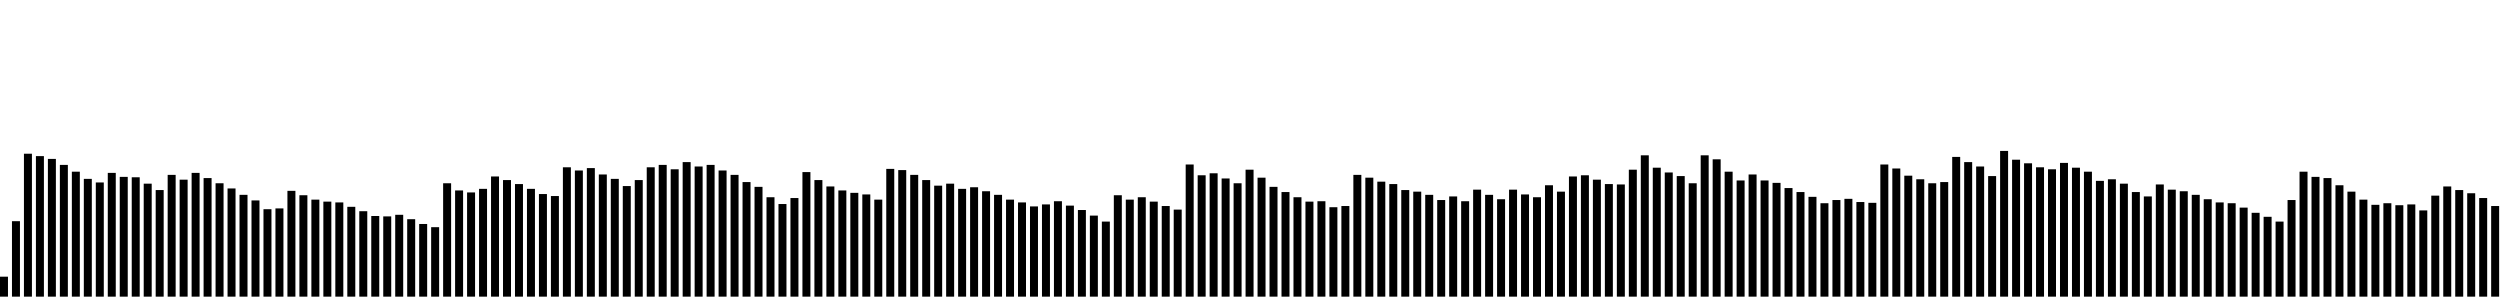 <svg viewBox="0 0 704 84" preserveAspectRatio="xMidYMax slice" xmlns="http://www.w3.org/2000/svg" xmlns:xlink="http://www.w3.org/1999/xlink"><g transform="translate(0,42)"><path d="M-.004 35.914h2.249v5.621H-.004zM3.369 20.287h2.248v21.248H3.369zM6.742 1.288H8.99v40.247H6.742zM10.114 1.963h2.249v39.572h-2.249zM13.487 2.749h2.248v38.786h-2.248zM16.859 4.436h2.249v37.1h-2.249zM20.232 6.347h2.248v35.188h-2.248zM23.605 8.37h2.248v33.165h-2.248zM26.977 9.382h2.249v32.153h-2.249zM30.35 6.685h2.248v34.851H30.35zM33.722 7.809h2.249v33.727h-2.249zM37.095 7.921h2.248v33.614h-2.248zM40.469 9.72h2.248v31.815h-2.248zM43.841 11.519h2.249v30.017h-2.249zM47.214 7.246h2.248v34.289h-2.248zM50.586 8.596h2.249v32.939h-2.249zM53.959 6.685h2.248v34.851h-2.248zM57.332 8.146h2.248v33.39h-2.248zM60.704 9.607h2.249v31.928h-2.249zM64.077 11.068h2.248v30.467h-2.248zM67.449 12.867h2.249v28.668h-2.249zM70.822 14.441h2.248v27.094h-2.248zM74.195 16.914h2.248v24.621h-2.248zM77.567 16.689h2.249v24.846h-2.249zM80.94 11.743h2.248v29.792H80.94zM84.312 12.979h2.249v28.556h-2.249zM87.685 14.217h2.248v27.318h-2.248zM91.058 14.778h2.248v26.757h-2.248zM94.43 15.003h2.249v26.532H94.43zM97.803 16.24h2.248v25.295h-2.248zM101.177 17.477h2.248v24.059h-2.248zM104.549 18.826h2.249v22.709h-2.249zM107.922 18.938h2.248v22.597h-2.248zM111.294 18.488h2.249v23.047h-2.249zM114.667 19.725h2.248v21.811h-2.248zM118.04 21.074h2.248v20.461h-2.248zM121.412 21.974h2.249v19.562h-2.249zM124.785 9.607h2.248v31.928h-2.248zM128.157 11.631h2.249v29.904h-2.249zM131.53 12.192h2.248v29.343h-2.248zM134.903 11.181h2.248v30.354h-2.248zM138.275 7.696h2.249v33.839h-2.249zM141.648 8.708h2.248v32.827h-2.248zM145.02 9.832h2.249v31.703h-2.249zM148.393 11.181h2.248v30.354h-2.248zM151.766 12.643h2.248v28.893h-2.248zM155.138 13.205h2.249v28.33h-2.249zM158.511 5.11h2.248v36.425h-2.248zM161.884 6.01h2.249v35.525h-2.249zM165.257 5.335h2.248v36.2h-2.248zM168.63 7.134h2.248v34.401h-2.248zM172.002 8.37h2.249v33.165h-2.249zM175.375 10.395h2.248v31.141h-2.248zM178.747 8.708h2.249v32.827h-2.249zM182.12 5.11h2.248v36.425h-2.248zM185.493 4.436h2.248v37.1h-2.248zM188.865 5.672h2.249v35.863h-2.249zM192.238 3.648h2.248v37.887h-2.248zM195.61 4.886h2.249v36.649h-2.249zM198.983 4.436h2.248v37.1h-2.248zM202.356 6.01h2.248v35.525h-2.248zM205.728 7.246h2.249v34.289h-2.249zM209.101 9.27h2.248v32.266h-2.248zM212.474 10.619h2.248v30.916h-2.248zM215.846 13.542h2.249v27.993h-2.249zM219.219 15.453h2.248v26.082h-2.248zM222.592 13.767h2.249v27.769h-2.249zM225.965 6.459h2.248v35.076h-2.248zM229.338 8.708h2.248v32.827h-2.248zM232.71 10.507h2.249v31.028h-2.249zM236.083 11.631h2.248v29.904h-2.248zM239.455 12.306h2.249v29.229h-2.249zM242.828 12.755h2.248v28.78h-2.248zM246.201 14.217h2.248v27.318h-2.248zM249.573 5.56h2.249v35.976h-2.249zM252.946 5.897h2.248v35.638h-2.248zM256.318 7.246h2.249v34.289h-2.249zM259.691 8.708h2.248v32.827h-2.248zM263.064 10.281h2.248v31.254h-2.248zM266.436 9.72h2.249v31.815h-2.249zM269.809 11.181h2.248v30.354h-2.248zM273.181 10.731h2.249v30.804h-2.249zM276.554 11.855h2.248v29.68h-2.248zM279.927 12.867h2.248v28.668h-2.248zM283.3 14.217h2.249v27.318H283.3zM286.673 15.003h2.248v26.532h-2.248zM290.045 16.128h2.249v25.407h-2.249zM293.418 15.565h2.248v25.97h-2.248zM296.791 14.666h2.248v26.869h-2.248zM300.163 15.902h2.249v25.633h-2.249zM303.536 17.14h2.248v24.396h-2.248zM306.908 18.713h2.249v22.822h-2.249zM310.281 20.399h2.249v21.136h-2.249zM313.654 12.979h2.248v28.556h-2.248zM317.026 14.217h2.249v27.318h-2.249zM320.399 13.542h2.248v27.993h-2.248zM323.772 14.778h2.248v26.757h-2.248zM327.144 16.016h2.249v25.52h-2.249zM330.517 17.027h2.248v24.508h-2.248zM333.889 4.323h2.249v37.212h-2.249zM337.262 7.358h2.248v34.177h-2.248zM340.635 6.797h2.248v34.738h-2.248zM344.008 8.258h2.249v33.277h-2.249zM347.381 9.607h2.248v31.928h-2.248zM350.753 5.785h2.249v35.75h-2.249zM354.126 8.033h2.248v33.502h-2.248zM357.499 10.619h2.248v30.916h-2.248zM360.871 12.08h2.249v29.455h-2.249zM364.244 13.542h2.248v27.993h-2.248zM367.616 14.778h2.249v26.757h-2.249zM370.989 14.666h2.248v26.869h-2.248zM374.362 16.353h2.248v25.183h-2.248zM377.734 16.016h2.249v25.52h-2.249zM381.107 7.246h2.248v34.289h-2.248zM384.479 8.033h2.249v33.502h-2.249zM387.852 9.157h2.248v32.378h-2.248zM391.225 9.832h2.248v31.703h-2.248zM394.597 11.519h2.249v30.017h-2.249zM397.97 11.968h2.248v29.567h-2.248zM401.343 12.867h2.249v28.668h-2.249zM404.716 14.329h2.248v27.206h-2.248zM408.089 13.317h2.248v28.218h-2.248zM411.461 14.666h2.249v26.869h-2.249zM414.834 11.406h2.248v30.129h-2.248zM418.206 12.867h2.249v28.668h-2.249zM421.579 14.104h2.248v27.432h-2.248zM424.952 11.406h2.248v30.129h-2.248zM428.324 12.755h2.249v28.78h-2.249zM431.697 13.542h2.248v27.993h-2.248zM435.069 10.169h2.249v31.366h-2.249zM438.442 11.968h2.248v29.567h-2.248zM441.815 7.696h2.248v33.839h-2.248zM445.187 7.358h2.249v34.177h-2.249zM448.56 8.596h2.248v32.939h-2.248zM451.932 9.832h2.249v31.703h-2.249zM455.305 9.944h2.248v31.591h-2.248zM458.678 5.785h2.248v35.75h-2.248zM462.051 1.737h2.249v39.798h-2.249zM465.424 5.223h2.248v36.312h-2.248zM468.796 6.571h2.249v34.964h-2.249zM472.169 7.584h2.248v33.951h-2.248zM475.542 9.607h2.248v31.928h-2.248zM478.914 1.737h2.249v39.798h-2.249zM482.287 2.861h2.248v38.674h-2.248zM485.659 6.347h2.249v35.188h-2.249zM489.032 8.82h2.248v32.715h-2.248zM492.405 7.134h2.248v34.401h-2.248zM495.777 8.82h2.249v32.715h-2.249zM499.15 9.495h2.248v32.04h-2.248zM502.522 10.956h2.249v30.579h-2.249zM505.895 12.08h2.248v29.455h-2.248zM509.268 13.43h2.248v28.105h-2.248zM512.64 15.229h2.249v26.307h-2.249zM516.013 14.329h2.248v27.206h-2.248zM519.385 13.991h2.249v27.544h-2.249zM522.759 14.891h2.248v26.645h-2.248zM526.132 15.116h2.248v26.419h-2.248zM529.504 4.323h2.249v37.212h-2.249zM532.877 5.447h2.248v36.088h-2.248zM536.249 7.471h2.249v34.064h-2.249zM539.622 8.482h2.248v33.053h-2.248zM542.995 9.607h2.248v31.928h-2.248zM546.367 9.27h2.249v32.266h-2.249zM549.74 2.188h2.248v39.348h-2.248zM553.112 3.648h2.249v37.887h-2.249zM556.485 4.886h2.248v36.649h-2.248zM559.858 7.584h2.248v33.951h-2.248zM563.23.501h2.249v41.034h-2.249zM566.603 2.975h2.248v38.561h-2.248zM569.976 3.986h2.248v37.549h-2.248zM573.348 5.11h2.249v36.425h-2.249zM576.721 5.672h2.248v35.863h-2.248zM580.094 3.874h2.249v37.661h-2.249zM583.467 5.223h2.248v36.312h-2.248zM586.84 6.347h2.248v35.188h-2.248zM590.212 8.933h2.251v32.603h-2.251zM593.587 8.482h2.248v33.053h-2.248zM596.959 9.72h2.249v31.815h-2.249zM600.332 12.08h2.248v29.455h-2.248zM603.705 13.317h2.248v28.218h-2.248zM607.077 9.944h2.249v31.591h-2.249zM610.45 11.406h2.248v30.129h-2.248zM613.823 11.855h2.249v29.68h-2.249zM617.196 12.867h2.248v28.668h-2.248zM620.569 14.104h2.248v27.432h-2.248zM623.941 15.003h2.249v26.532h-2.249zM627.314 15.229h2.248v26.307h-2.248zM630.686 16.465h2.249v25.07h-2.249zM634.059 17.927h2.248v23.608h-2.248zM637.432 19.051h2.248v22.484h-2.248zM640.804 20.399h2.249v21.136h-2.249zM644.177 14.329h2.248v27.206h-2.248zM647.55 6.347h2.248v35.188h-2.248zM650.922 7.809h2.249v33.727h-2.249zM654.295 8.146h2.248v33.39h-2.248zM657.667 10.169h2.249v31.366h-2.249zM661.04 11.968h2.248v29.567h-2.248zM664.413 14.217h2.248v27.318h-2.248zM667.785 15.678h2.249v25.857h-2.249zM671.158 15.229h2.248v26.307h-2.248zM674.531 15.79h2.249v25.745h-2.249zM677.904 15.565h2.248v25.97h-2.248zM681.277 17.252h2.248v24.283h-2.248zM684.649 13.092h2.249v28.443h-2.249zM688.022 10.507h2.248v31.028h-2.248zM691.394 11.519h2.249v30.017h-2.249zM694.767 12.418h2.248v29.117h-2.248zM698.14 13.767h2.248v27.769h-2.248zM701.512 16.016h2.249v25.52h-2.249z"/></g></svg>
